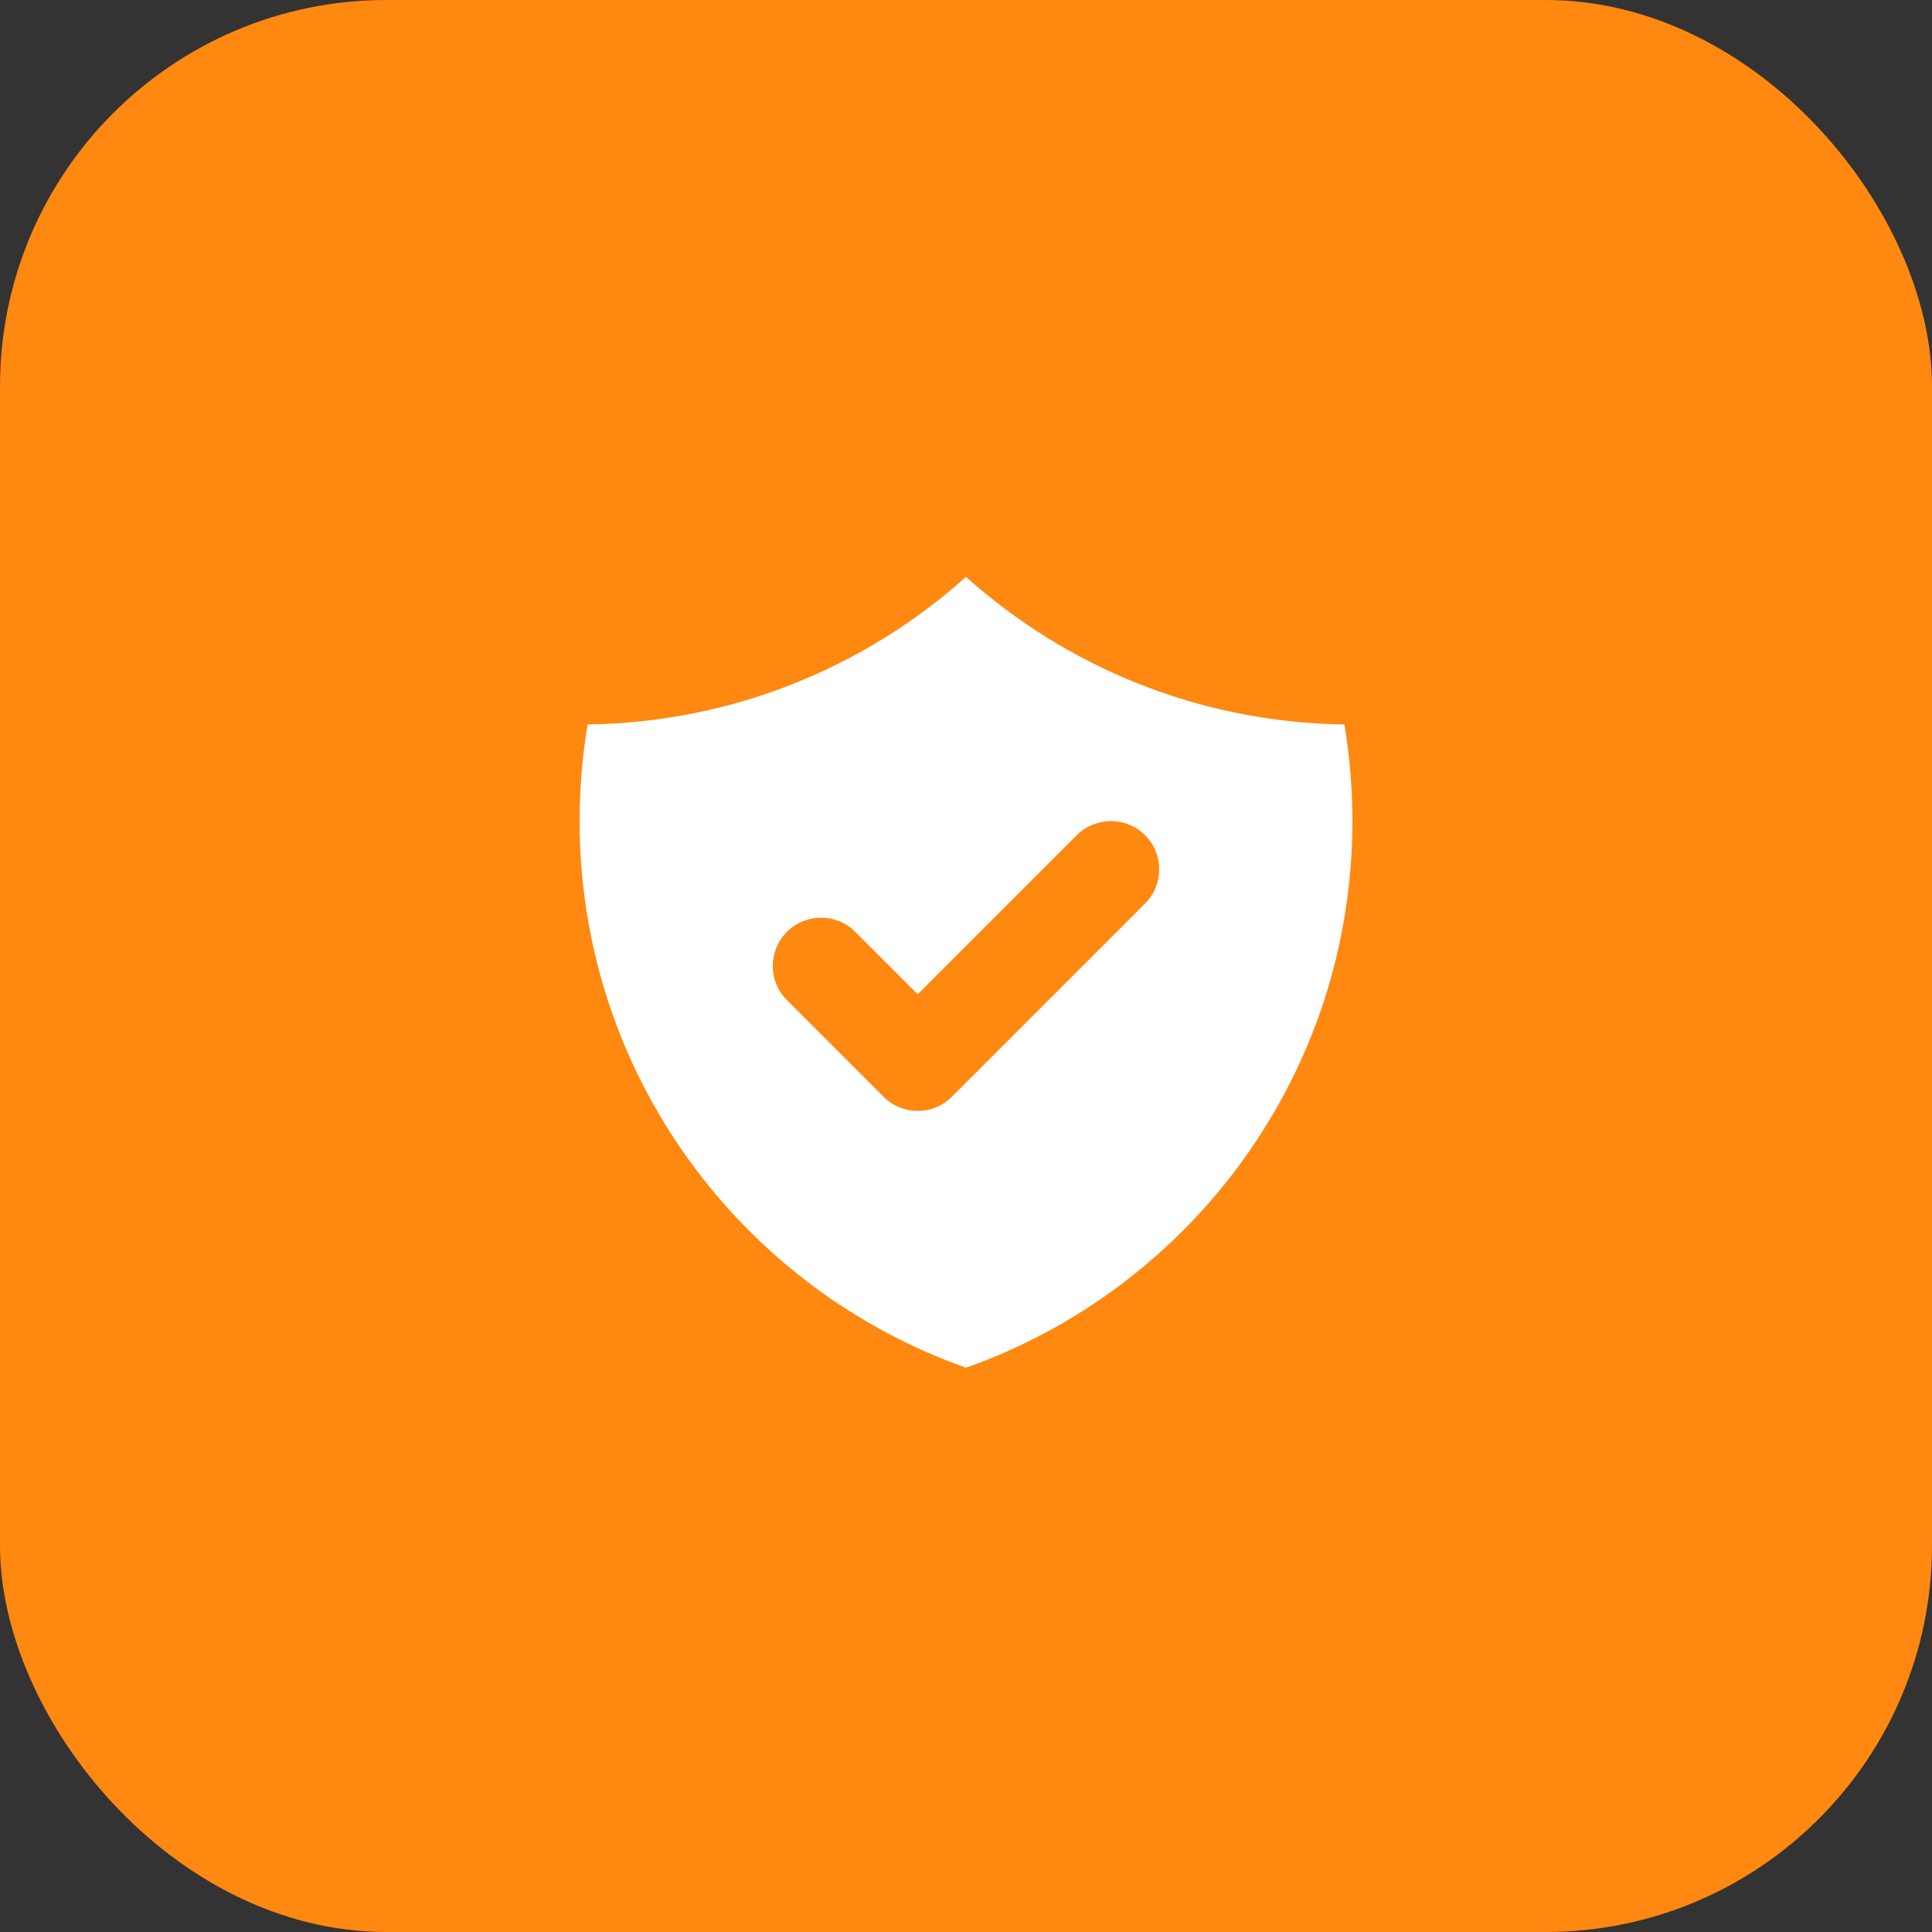 <svg width="40" height="40" viewBox="0 0 40 40" fill="none" xmlns="http://www.w3.org/2000/svg">
<rect x="0" y="0" width="40" height="40" fill="#333333" stroke="none"/>
<rect width="40" height="40" rx="8" fill="#FF8811"/>
<path fill-rule="evenodd" clip-rule="evenodd" d="M12.166 14.999C15.174 14.958 17.915 13.81 20 11.944C22.085 13.81 24.826 14.958 27.834 14.999C27.943 15.65 28 16.318 28 17C28 22.225 24.661 26.67 20 28.317C15.339 26.67 12 22.225 12 17C12 16.318 12.057 15.65 12.166 14.999ZM23.707 18.707C24.098 18.317 24.098 17.683 23.707 17.293C23.317 16.902 22.683 16.902 22.293 17.293L19 20.586L17.707 19.293C17.317 18.902 16.683 18.902 16.293 19.293C15.902 19.683 15.902 20.317 16.293 20.707L18.293 22.707C18.683 23.098 19.317 23.098 19.707 22.707L23.707 18.707Z" fill="white"/>
</svg>
